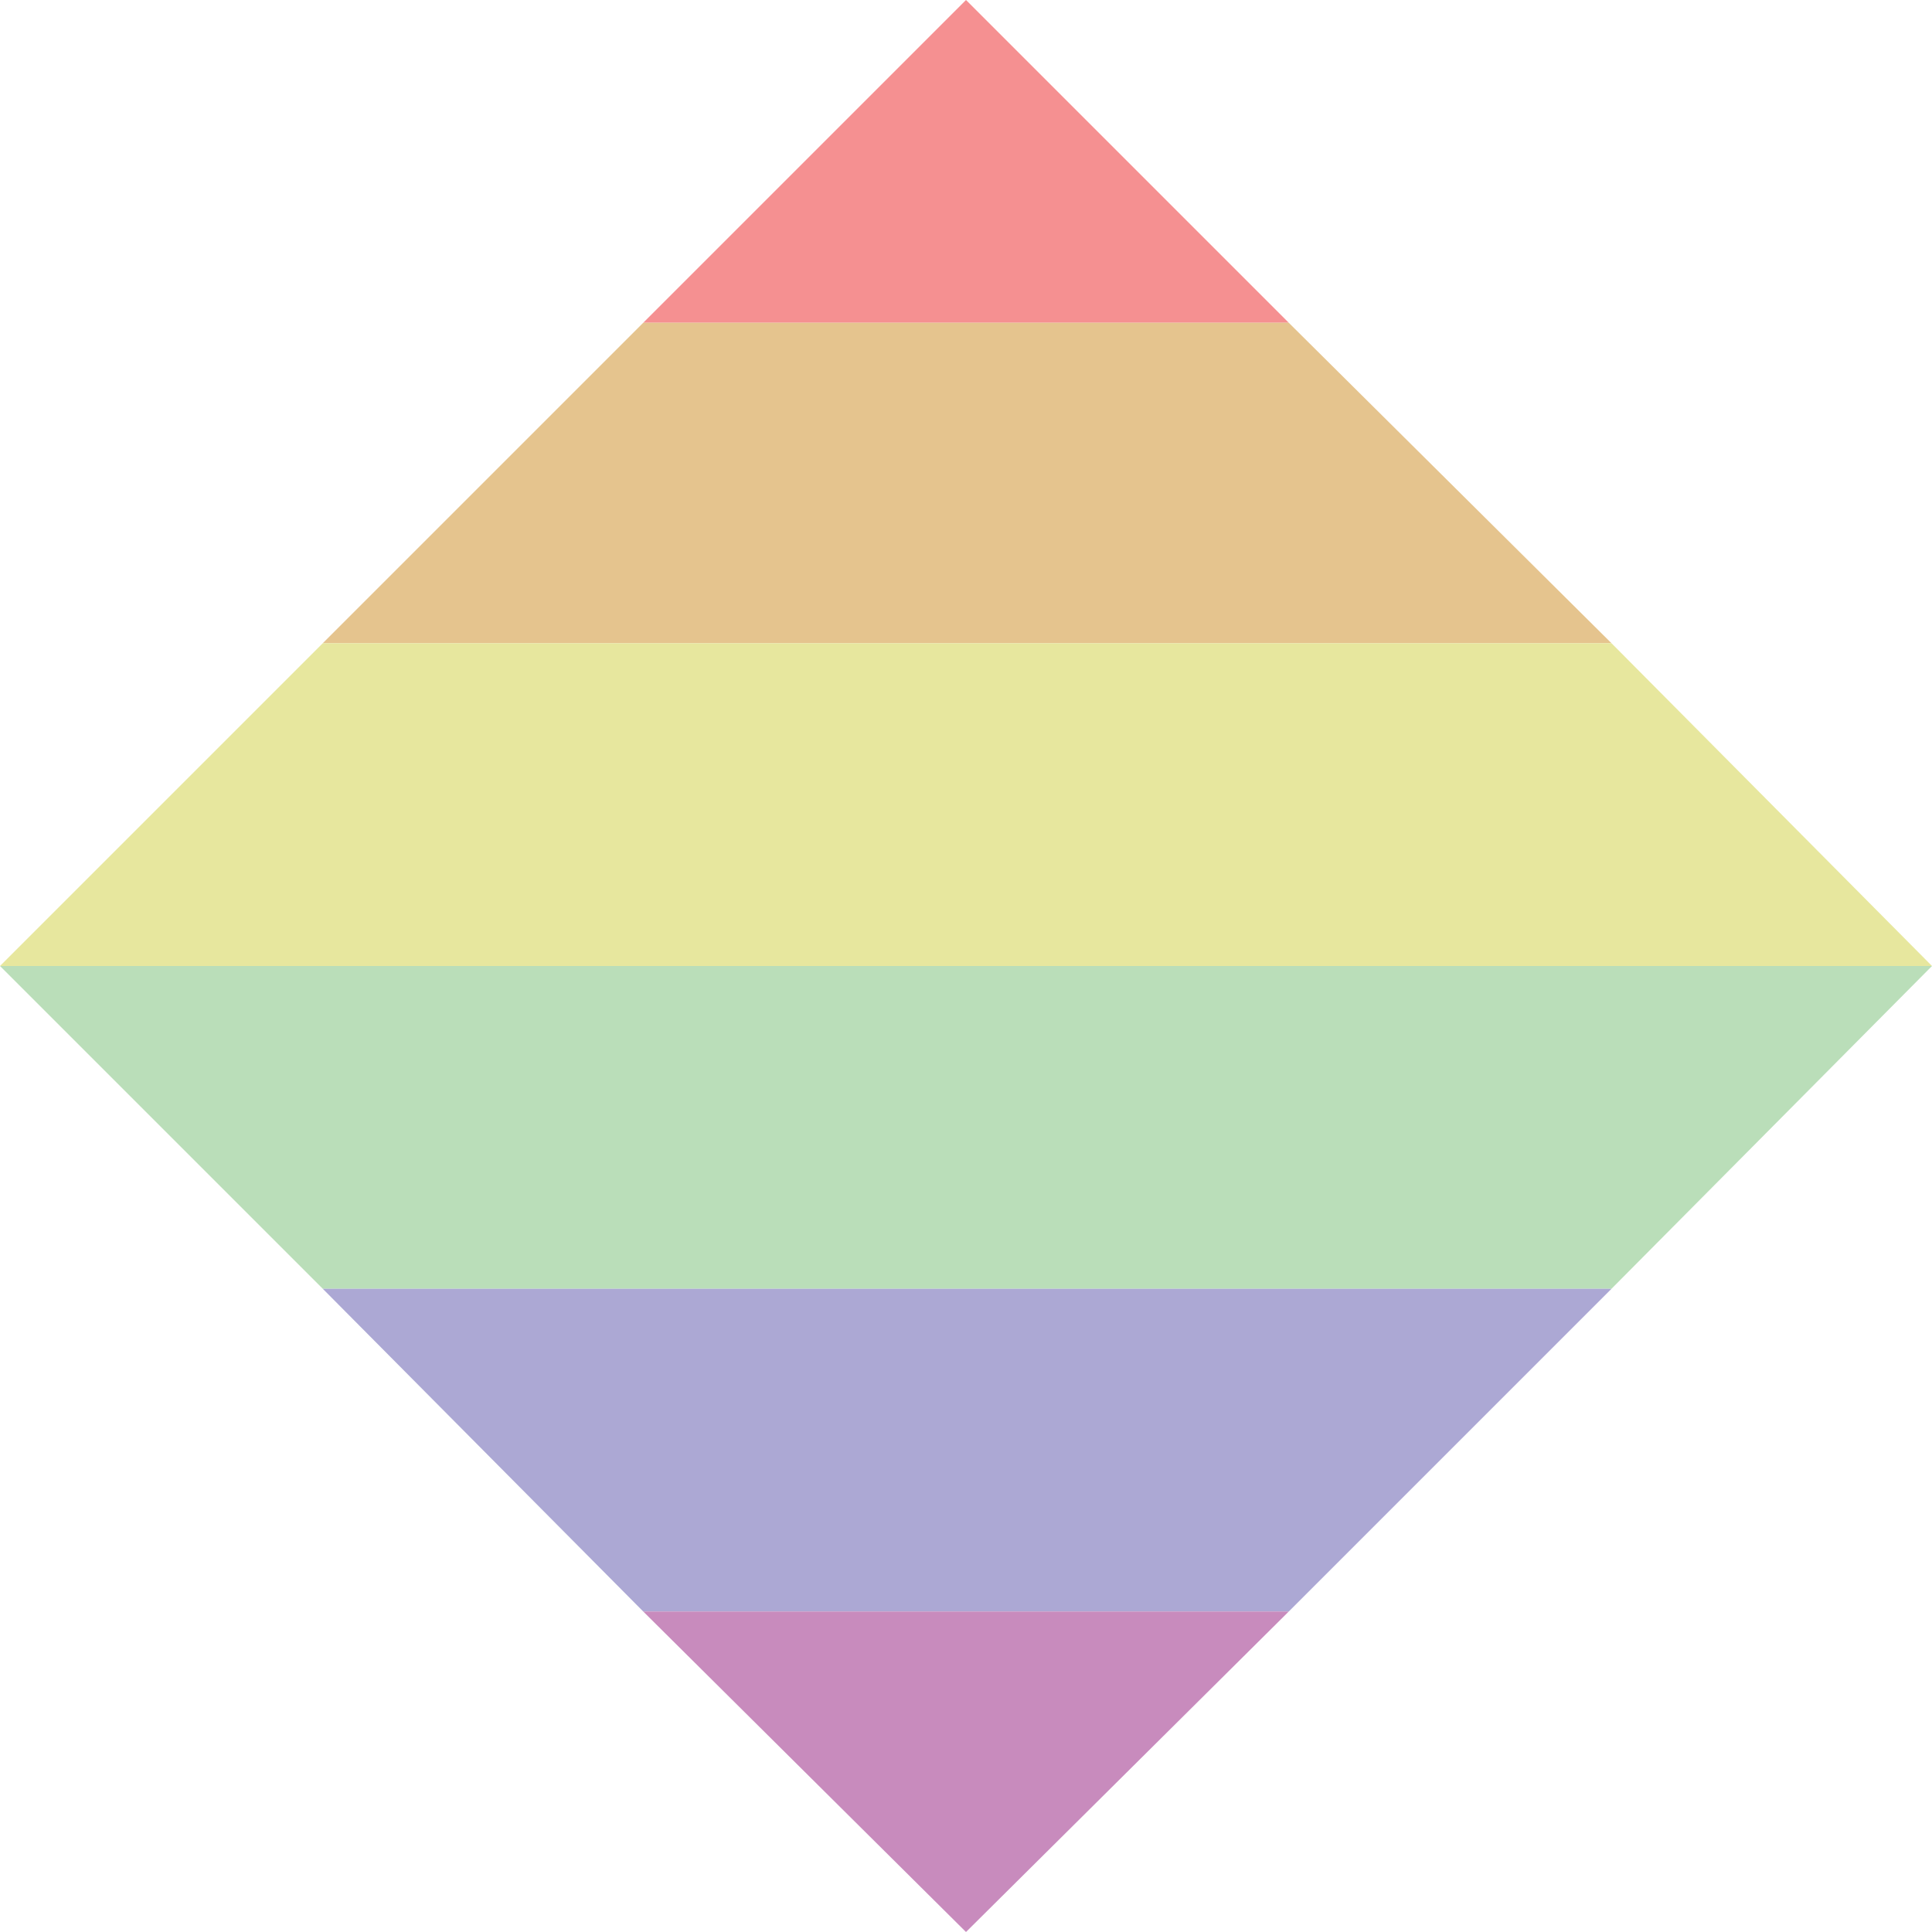<?xml version="1.0" encoding="utf-8"?>
<!-- Generator: Adobe Illustrator 18.0.0, SVG Export Plug-In . SVG Version: 6.00 Build 0)  -->
<!DOCTYPE svg PUBLIC "-//W3C//DTD SVG 1.1//EN" "http://www.w3.org/Graphics/SVG/1.1/DTD/svg11.dtd">
<svg version="1.1" xmlns="http://www.w3.org/2000/svg" xmlns:xlink="http://www.w3.org/1999/xlink" x="0px" y="0px"
	 viewBox="0 0 85 85" enable-background="new 0 0 85 85" xml:space="preserve">
<g id="Colours">
	<polygon id="Red" fill="#F59091" points="28.3,14.2 42.5,0 56.7,14.2 	"/>
	<polyline id="Orange_2_" fill="#E5C48E" points="28.3,14.2 14.2,28.3 70.9,28.3 56.7,14.2 28.3,14.2 14.2,28.3 14.2,28.3 
		14.2,28.3 	"/>
	<polyline id="Yellow" fill="#E7E79E" points="0,42.5 85,42.5 70.9,28.3 14.2,28.3 0,42.5 	"/>
	<polyline fill="#BADEB9" points="14.2,56.7 70.9,56.7 85,42.5 0,42.5 14.2,56.7 	"/>
	<polyline fill="#ACA8D4" points="28.3,70.9 56.7,70.9 70.9,56.7 14.2,56.7 28.3,70.9 	"/>
	<polyline fill="#C88BBD" points="42.5,85 56.7,70.9 28.3,70.9 42.5,85 	"/>
</g>
<g id="Guides" display="none">
</g>
</svg>
